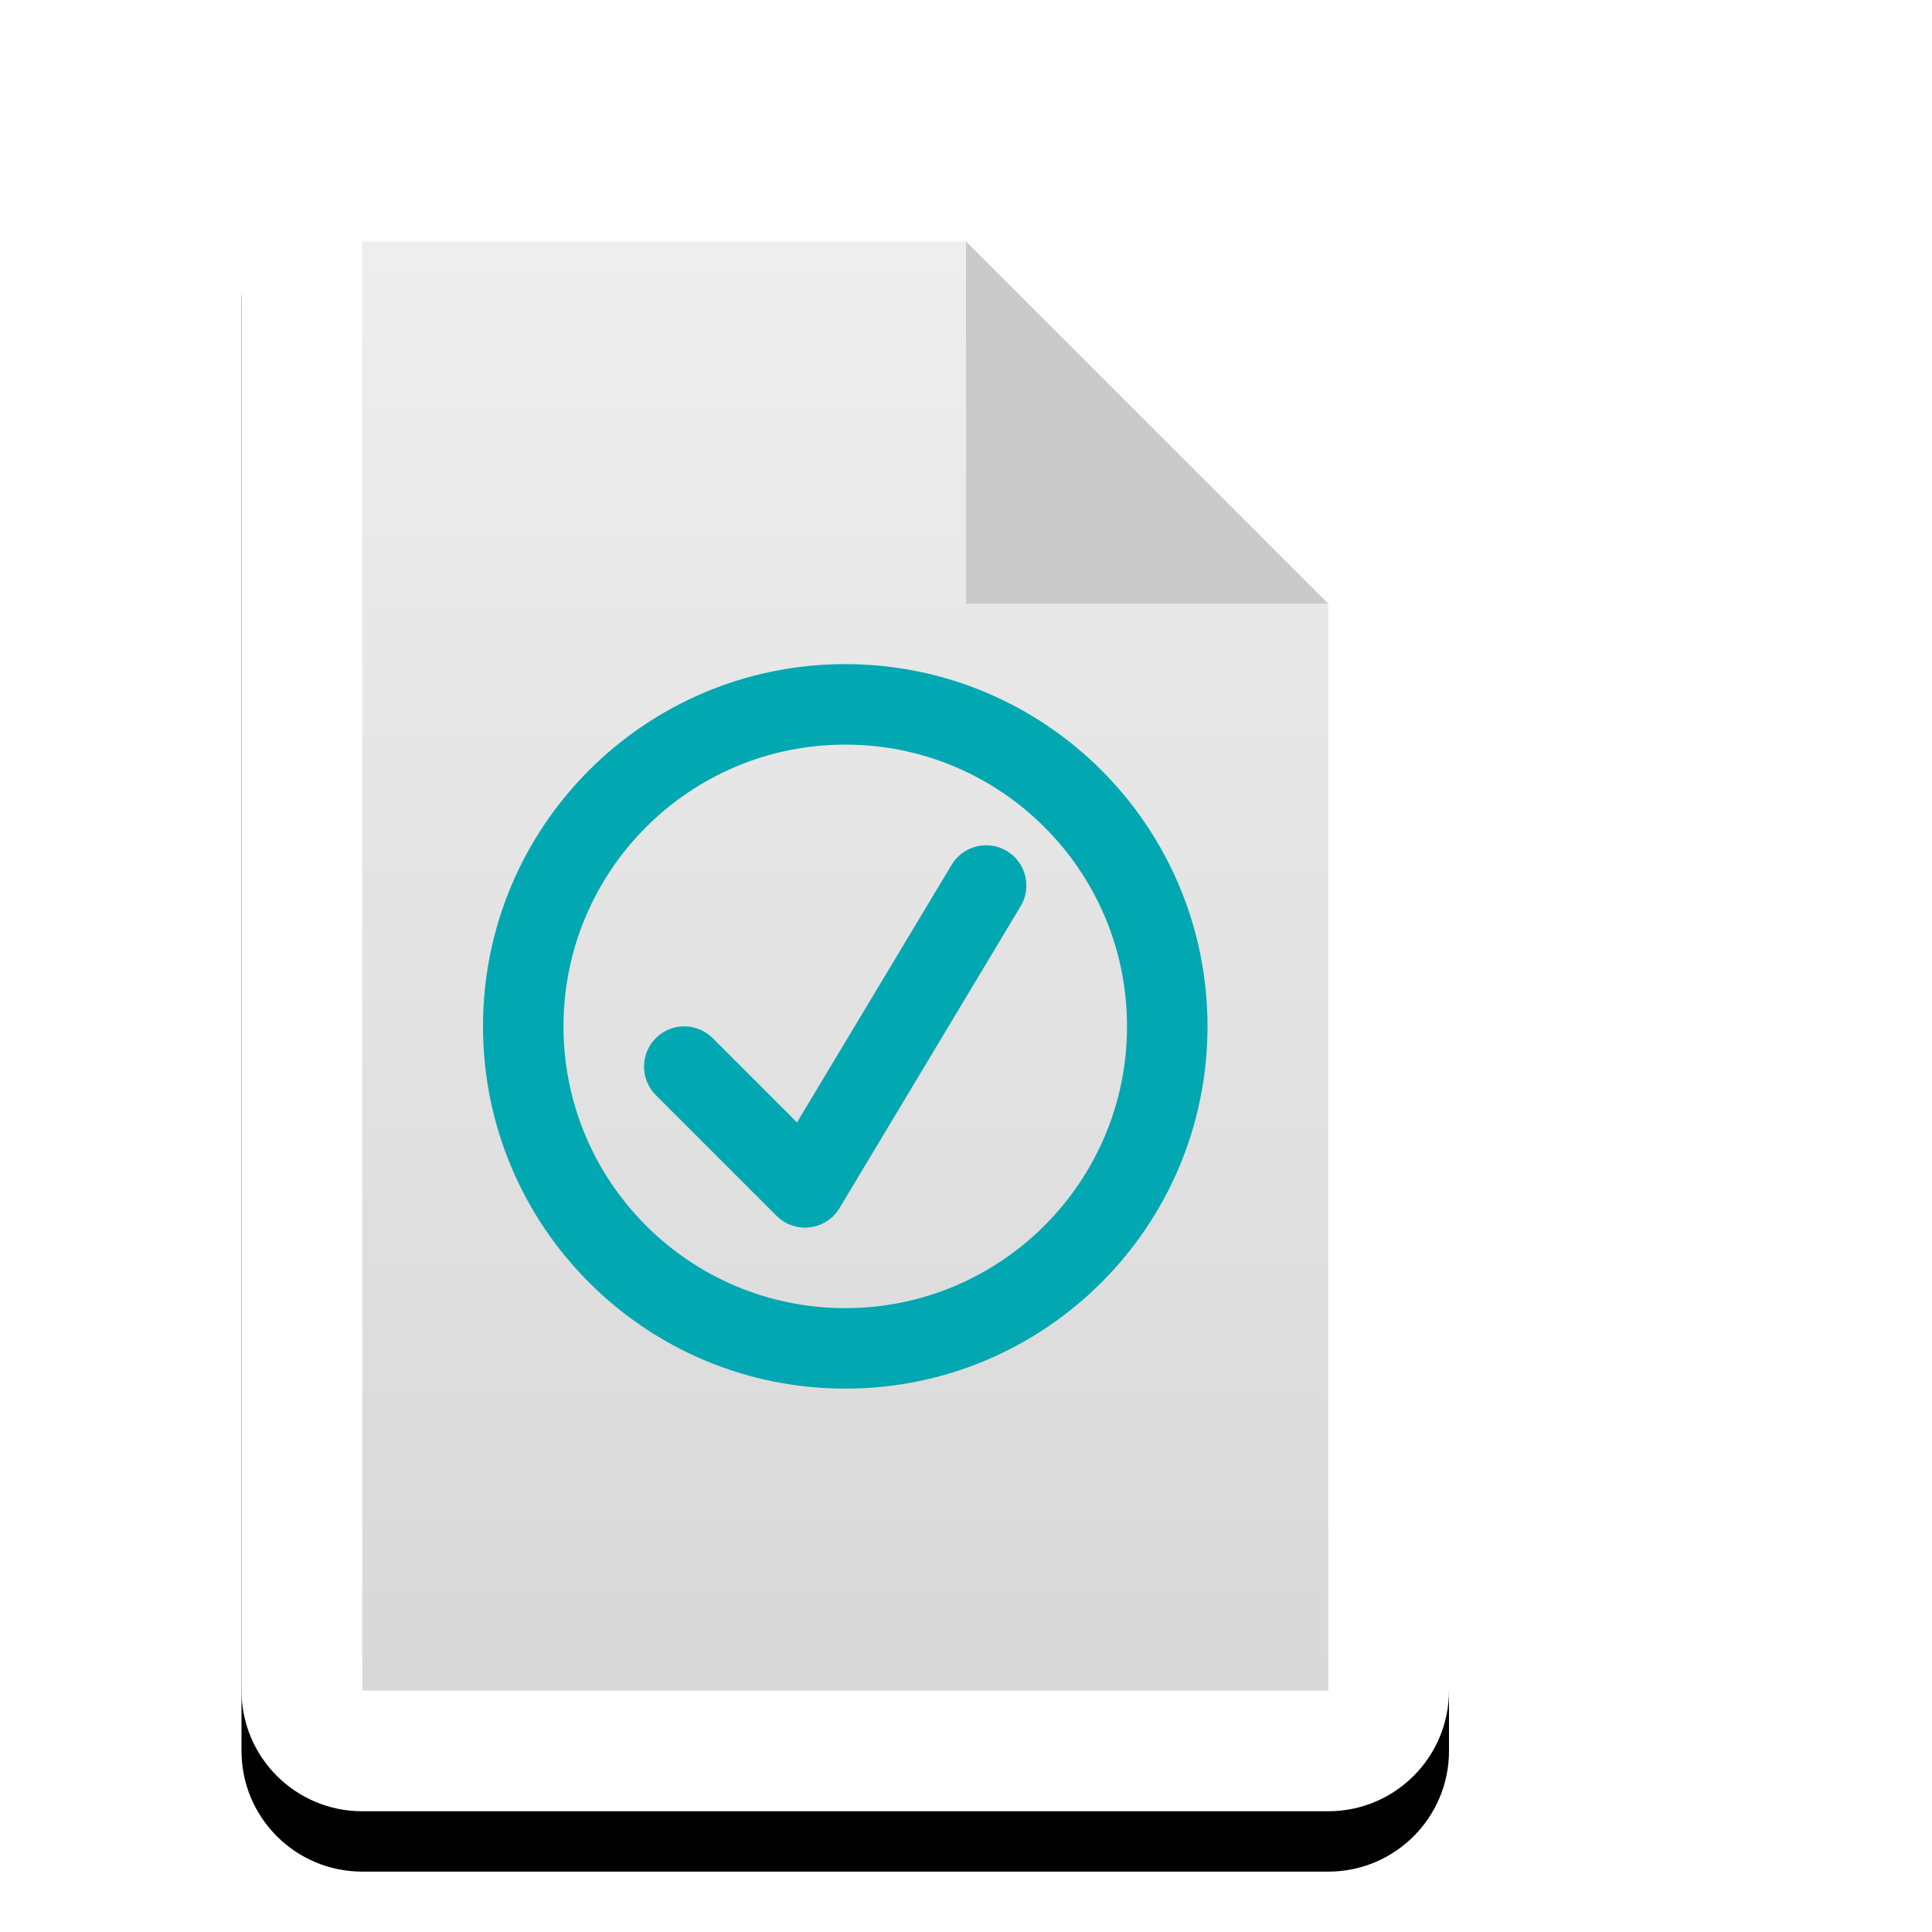 <?xml version="1.0" encoding="UTF-8"?>
<svg width="32px" height="32px" viewBox="0 0 32 32" version="1.1" xmlns="http://www.w3.org/2000/svg" xmlns:xlink="http://www.w3.org/1999/xlink">
    <title>badge-proposals</title>
    <defs>
        <path d="M6,2 L16,2 C16.53,2 17.039,2.211 17.414,2.586 L23.414,8.586 C23.789,8.961 24,9.47 24,10 L24,28 C24,29.105 23.105,30 22,30 L6,30 C4.895,30 4,29.105 4,28 L4,4 C4,2.895 4.895,2 6,2 Z" id="path-1"></path>
        <filter x="-17.5%" y="-8.9%" width="135.0%" height="125.0%" filterUnits="objectBoundingBox" id="filter-2">
            <feOffset dx="0" dy="1" in="SourceAlpha" result="shadowOffsetOuter1"></feOffset>
            <feGaussianBlur stdDeviation="1" in="shadowOffsetOuter1" result="shadowBlurOuter1"></feGaussianBlur>
            <feColorMatrix values="0 0 0 0 0   0 0 0 0 0   0 0 0 0 0  0 0 0 0.33 0" type="matrix" in="shadowBlurOuter1"></feColorMatrix>
        </filter>
        <linearGradient x1="50%" y1="0%" x2="50%" y2="100%" id="linearGradient-3">
            <stop stop-color="#EEEEEE" offset="0%"></stop>
            <stop stop-color="#D8D8D8" offset="100%"></stop>
        </linearGradient>
    </defs>
    <g id="badge-proposals" stroke="none" stroke-width="1" fill="none" fill-rule="evenodd">
        <g id="Path-73-Copy">
            <use fill="black" fill-opacity="1" filter="url(#filter-2)" xlink:href="#path-1"></use>
            <use fill="#FFFFFF" fill-rule="evenodd" xlink:href="#path-1"></use>
        </g>
        <polygon id="Path-73" fill="url(#linearGradient-3)" points="6 4 6 28 22 28 22 10 16 4"></polygon>
        <polygon id="Path-74" fill="#CACACA" points="16 4 16 10 22 10"></polygon>
        <path d="M14,11 C17.314,11 20,13.686 20,17 C20,20.314 17.314,23 14,23 C10.686,23 8,20.314 8,17 C8,13.686 10.686,11 14,11 Z M14,12.333 C11.423,12.333 9.333,14.423 9.333,17 C9.333,19.577 11.423,21.667 14,21.667 C16.577,21.667 18.667,19.577 18.667,17 C18.667,14.423 16.577,12.333 14,12.333 Z M16.676,14.095 C16.969,14.271 17.079,14.637 16.941,14.941 L16.905,15.01 L13.905,20.01 C13.696,20.358 13.232,20.436 12.922,20.191 L12.862,20.138 L10.862,18.138 C10.602,17.878 10.602,17.456 10.862,17.195 C11.102,16.955 11.48,16.936 11.742,17.14 L11.805,17.195 L13.201,18.591 L15.762,14.324 C15.951,14.008 16.361,13.906 16.676,14.095 Z" id="Combined-Shape" fill="#01A7B1" fill-rule="nonzero"></path>
    </g>
</svg>
